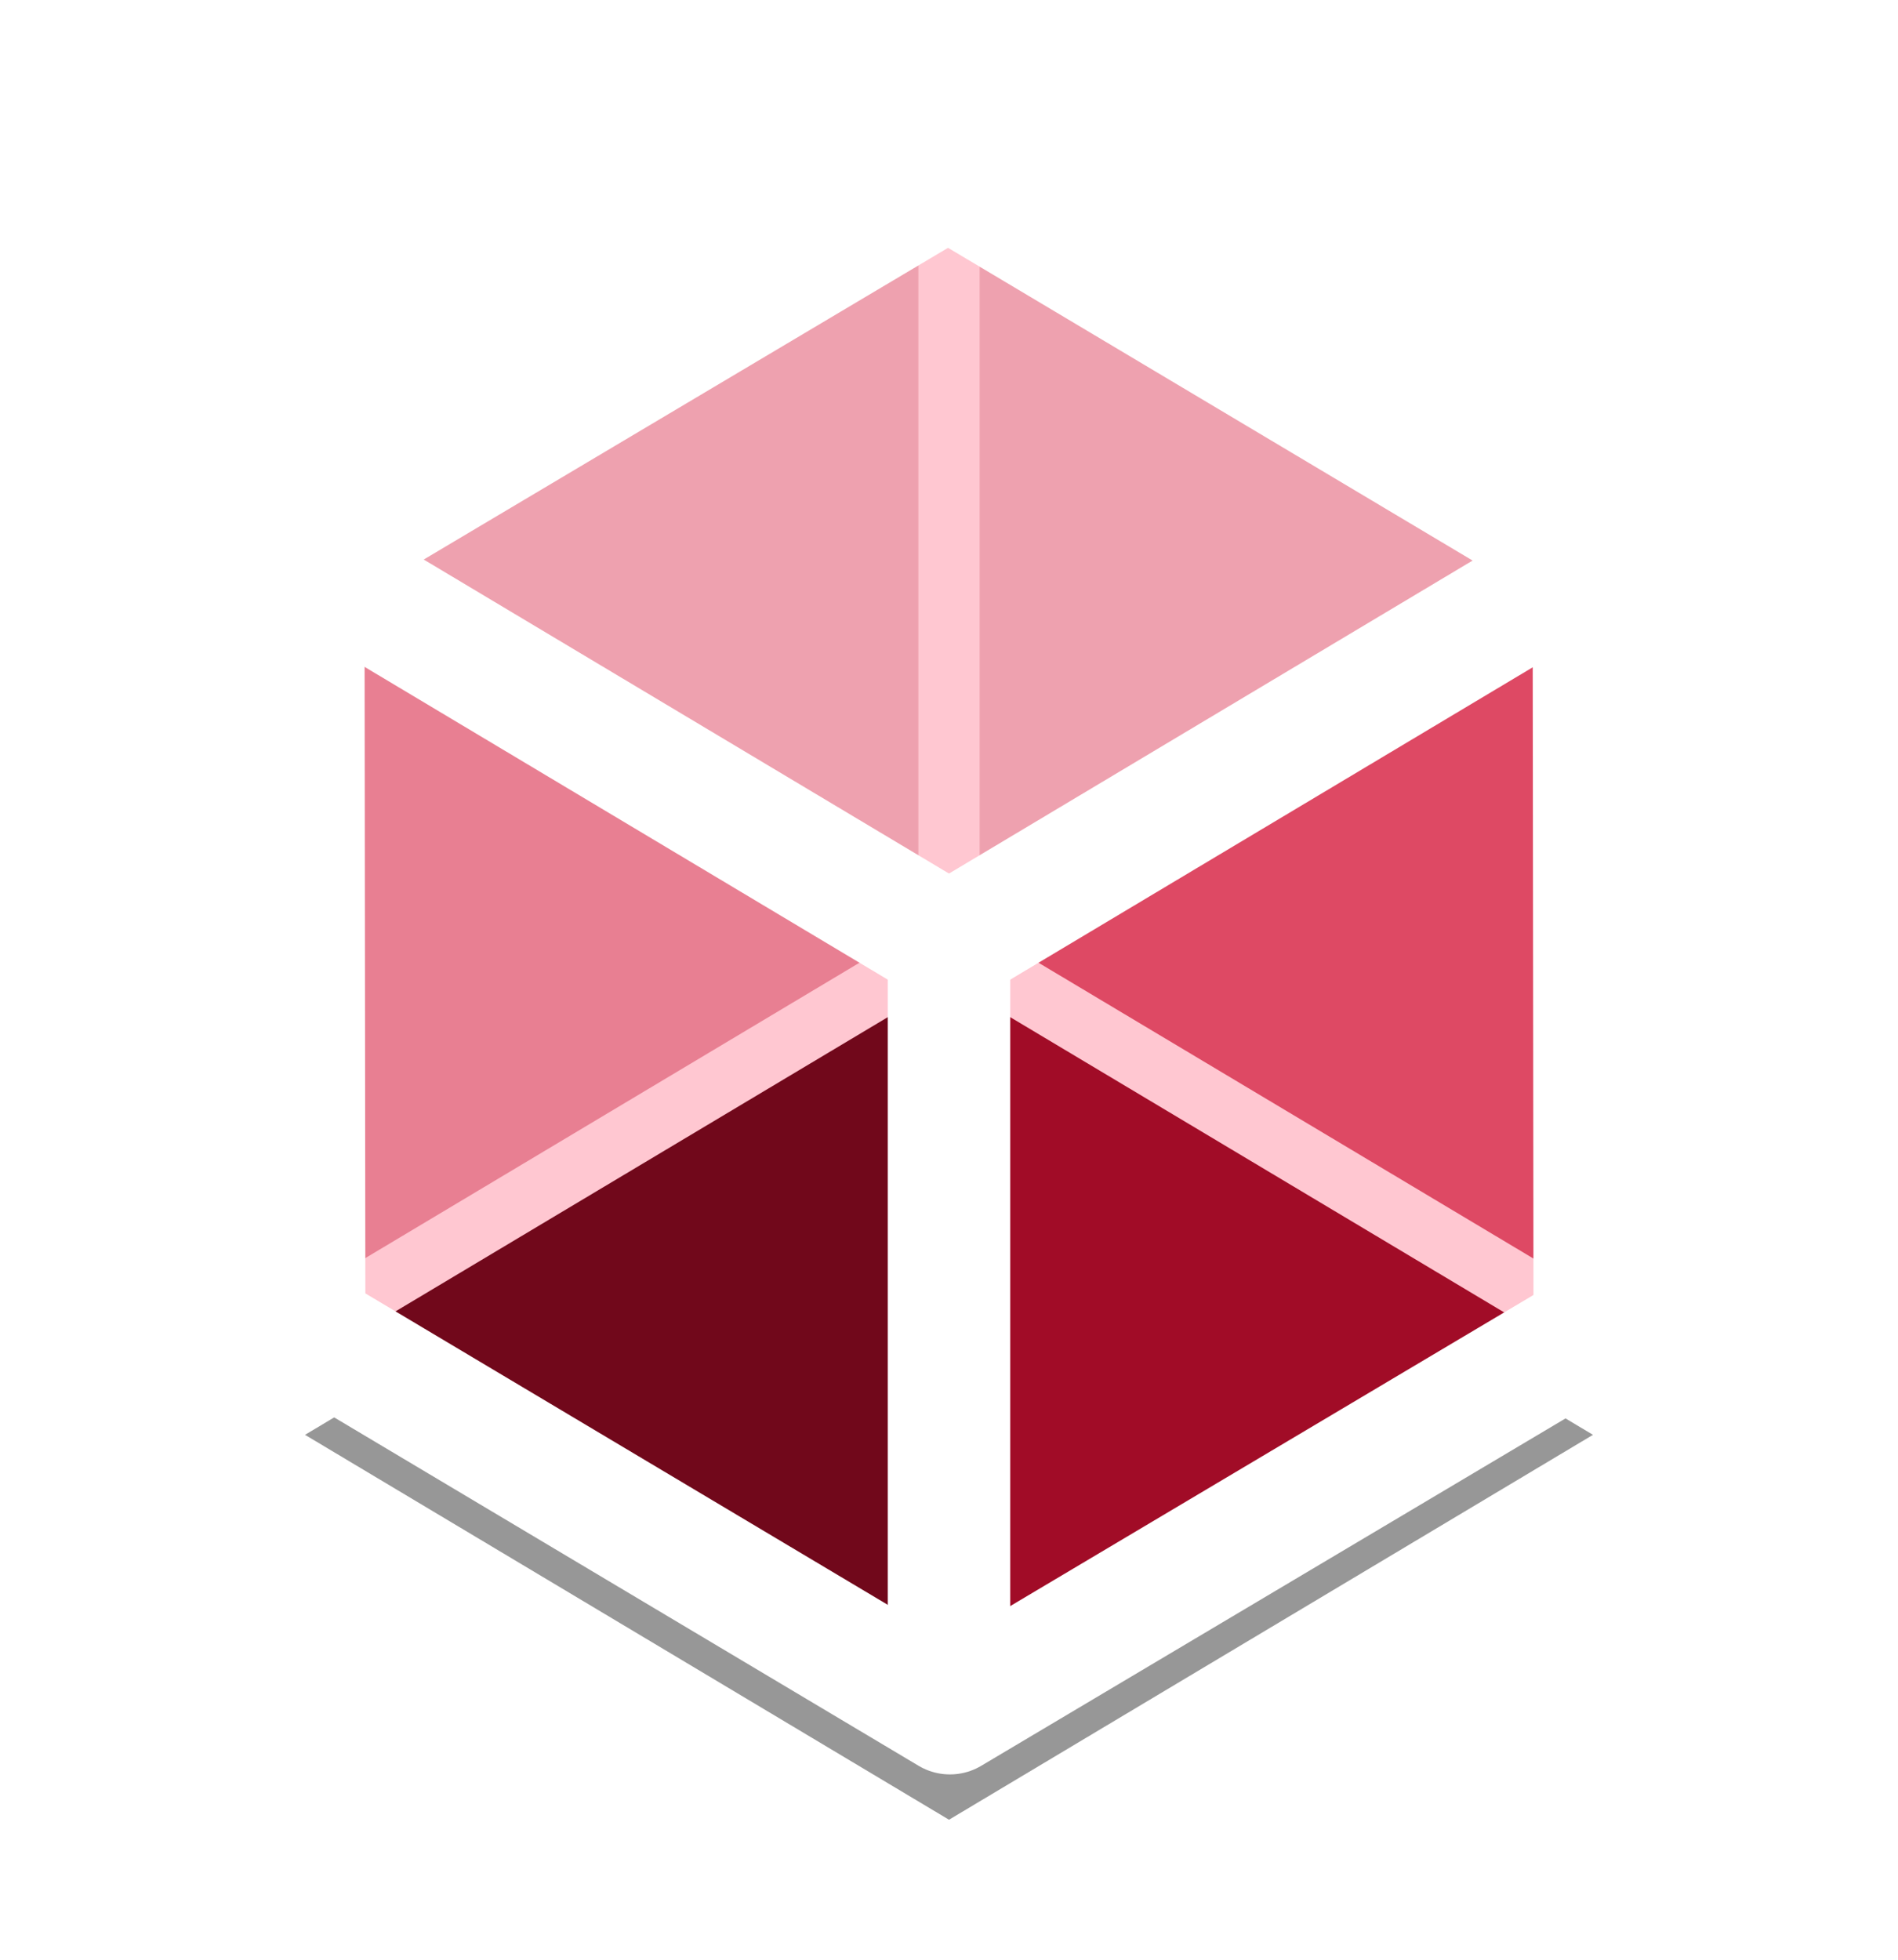 <svg xmlns="http://www.w3.org/2000/svg" width="31" height="32" viewBox="0 0 31 32">
    <defs>
        <filter id="a" width="157%" height="195.5%" x="-28.5%" y="-47.7%" filterUnits="objectBoundingBox">
            <feGaussianBlur in="SourceGraphic" stdDeviation="2"/>
        </filter>
    </defs>
    <g fill="none" fill-rule="evenodd">
        <path fill="#000" d="M5.982 24.429L16.5 18.143l10.518 6.286L16.5 30.714z" filter="url(#a)" opacity=".64" transform="translate(-1 -1)"/>
        <path fill="#000" d="M4.982 21.714L15.5 15.43l10.518 6.285L15.5 28z"/>
        <path fill="#D41034" d="M4.982 9.143v12.571L15.5 28V15.429z" opacity=".534"/>
        <path stroke="#FFC7D1" stroke-linecap="round" stroke-linejoin="round" d="M15.5 15.429L4.982 21.714"/>
        <path fill="#D41034" d="M15.5 15.429V28l10.518-6.286V9.143z" opacity=".761"/>
        <path fill="#D41034" d="M4.982 9.143L15.5 2.857l10.518 6.286L15.5 15.429z" opacity=".392"/>
        <path stroke="#FFC7D1" stroke-linecap="round" stroke-linejoin="round" d="M15.5 15.429V2.857M15.5 15.429l10.518 6.285"/>
        <path stroke="#FFF" stroke-width="2" d="M15.5 15.429l10.518-6.286"/>
        <path stroke="#FFF" stroke-linejoin="round" stroke-width="2" d="M4.982 9.143L15.5 15.429"/>
        <path stroke="#FFF" stroke-linecap="round" stroke-linejoin="round" stroke-width="2" d="M15.5 15.429v12"/>
        <path stroke="#FFF" stroke-linejoin="round" stroke-width="2" d="M15.485 2.883L4.953 9.143l.015 12.545 10.547 6.286 10.532-6.26-.015-12.545z"/>
    </g>
</svg>
